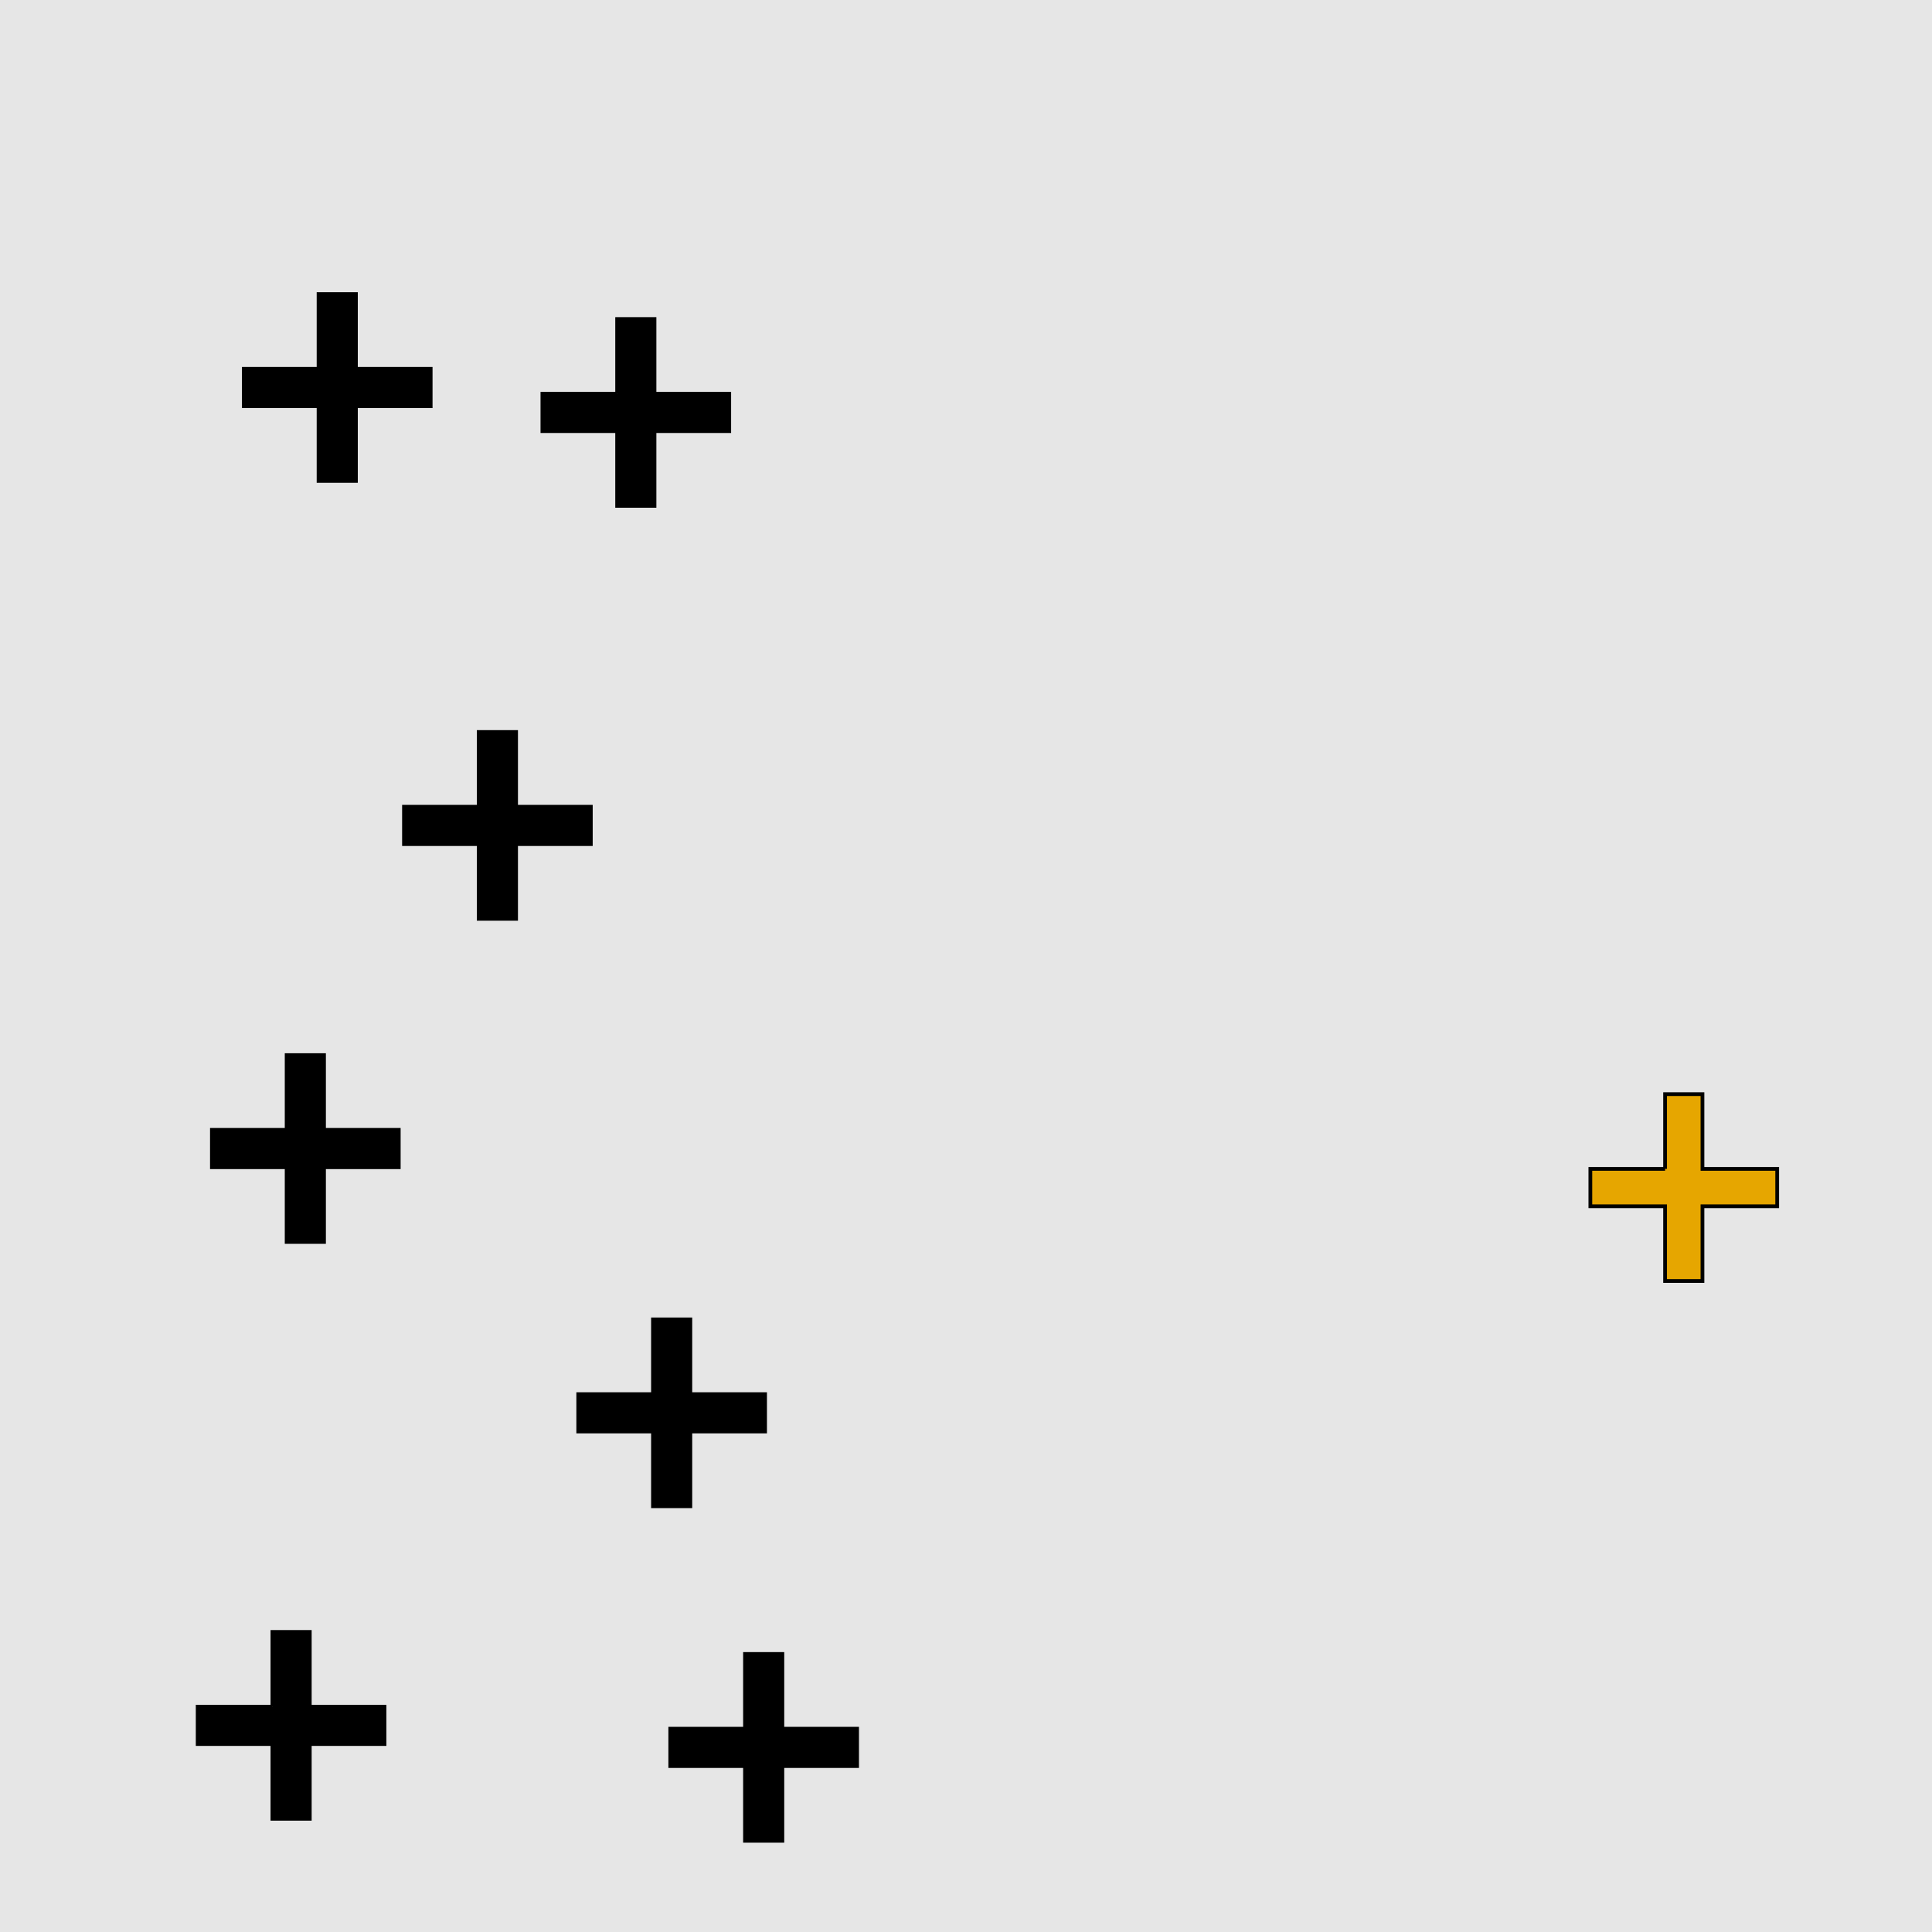 <?xml version="1.0" encoding="UTF-8"?>
<svg xmlns="http://www.w3.org/2000/svg" xmlns:xlink="http://www.w3.org/1999/xlink" width="517pt" height="517pt" viewBox="0 0 517 517" version="1.1">
<g id="surface6376">
<rect x="0" y="0" width="517" height="517" style="fill:rgb(90%,90%,90%);fill-opacity:1;stroke:none;"/>
<path style="fill-rule:nonzero;fill:rgb(90%,65%,0%);fill-opacity:1;stroke-width:1;stroke-linecap:butt;stroke-linejoin:miter;stroke:rgb(0%,0%,0%);stroke-opacity:1;stroke-miterlimit:10;" d="M 445.574 312.789 L 425.574 312.789 L 425.574 322.789 L 445.574 322.789 L 445.574 342.789 L 455.574 342.789 L 455.574 322.789 L 475.574 322.789 L 475.574 312.789 L 455.574 312.789 L 455.574 292.789 L 445.574 292.789 L 445.574 312.789 "/>
<path style="fill-rule:nonzero;fill:rgb(0%,0%,0%);fill-opacity:1;stroke-width:1;stroke-linecap:butt;stroke-linejoin:miter;stroke:rgb(0%,0%,0%);stroke-opacity:1;stroke-miterlimit:10;" d="M 72.898 456.703 L 52.898 456.703 L 52.898 466.703 L 72.898 466.703 L 72.898 486.703 L 82.898 486.703 L 82.898 466.703 L 102.898 466.703 L 102.898 456.703 L 82.898 456.703 L 82.898 436.703 L 72.898 436.703 L 72.898 456.703 "/>
<path style="fill-rule:nonzero;fill:rgb(0%,0%,0%);fill-opacity:1;stroke-width:1;stroke-linecap:butt;stroke-linejoin:miter;stroke:rgb(0%,0%,0%);stroke-opacity:1;stroke-miterlimit:10;" d="M 174.734 373.066 L 154.734 373.066 L 154.734 383.066 L 174.734 383.066 L 174.734 403.066 L 184.734 403.066 L 184.734 383.066 L 204.734 383.066 L 204.734 373.066 L 184.734 373.066 L 184.734 353.066 L 174.734 353.066 L 174.734 373.066 "/>
<path style="fill-rule:nonzero;fill:rgb(0%,0%,0%);fill-opacity:1;stroke-width:1;stroke-linecap:butt;stroke-linejoin:miter;stroke:rgb(0%,0%,0%);stroke-opacity:1;stroke-miterlimit:10;" d="M 199.359 462.598 L 179.359 462.598 L 179.359 472.598 L 199.359 472.598 L 199.359 492.598 L 209.359 492.598 L 209.359 472.598 L 229.359 472.598 L 229.359 462.598 L 209.359 462.598 L 209.359 442.598 L 199.359 442.598 L 199.359 462.598 "/>
<path style="fill-rule:nonzero;fill:rgb(0%,0%,0%);fill-opacity:1;stroke-width:1;stroke-linecap:butt;stroke-linejoin:miter;stroke:rgb(0%,0%,0%);stroke-opacity:1;stroke-miterlimit:10;" d="M 76.707 302.348 L 56.707 302.348 L 56.707 312.348 L 76.707 312.348 L 76.707 332.348 L 86.707 332.348 L 86.707 312.348 L 106.707 312.348 L 106.707 302.348 L 86.707 302.348 L 86.707 282.348 L 76.707 282.348 L 76.707 302.348 "/>
<path style="fill-rule:nonzero;fill:rgb(0%,0%,0%);fill-opacity:1;stroke-width:1;stroke-linecap:butt;stroke-linejoin:miter;stroke:rgb(0%,0%,0%);stroke-opacity:1;stroke-miterlimit:10;" d="M 165.145 105.367 L 145.145 105.367 L 145.145 115.367 L 165.145 115.367 L 165.145 135.367 L 175.145 135.367 L 175.145 115.367 L 195.145 115.367 L 195.145 105.367 L 175.145 105.367 L 175.145 85.367 L 165.145 85.367 L 165.145 105.367 "/>
<path style="fill-rule:nonzero;fill:rgb(0%,0%,0%);fill-opacity:1;stroke-width:1;stroke-linecap:butt;stroke-linejoin:miter;stroke:rgb(0%,0%,0%);stroke-opacity:1;stroke-miterlimit:10;" d="M 85.246 98.695 L 65.246 98.695 L 65.246 108.695 L 85.246 108.695 L 85.246 128.695 L 95.246 128.695 L 95.246 108.695 L 115.246 108.695 L 115.246 98.695 L 95.246 98.695 L 95.246 78.695 L 85.246 78.695 L 85.246 98.695 "/>
<path style="fill-rule:nonzero;fill:rgb(0%,0%,0%);fill-opacity:1;stroke-width:1;stroke-linecap:butt;stroke-linejoin:miter;stroke:rgb(0%,0%,0%);stroke-opacity:1;stroke-miterlimit:10;" d="M 128.105 215.883 L 108.105 215.883 L 108.105 225.883 L 128.105 225.883 L 128.105 245.883 L 138.105 245.883 L 138.105 225.883 L 158.105 225.883 L 158.105 215.883 L 138.105 215.883 L 138.105 195.883 L 128.105 195.883 L 128.105 215.883 "/>
</g>
</svg>
